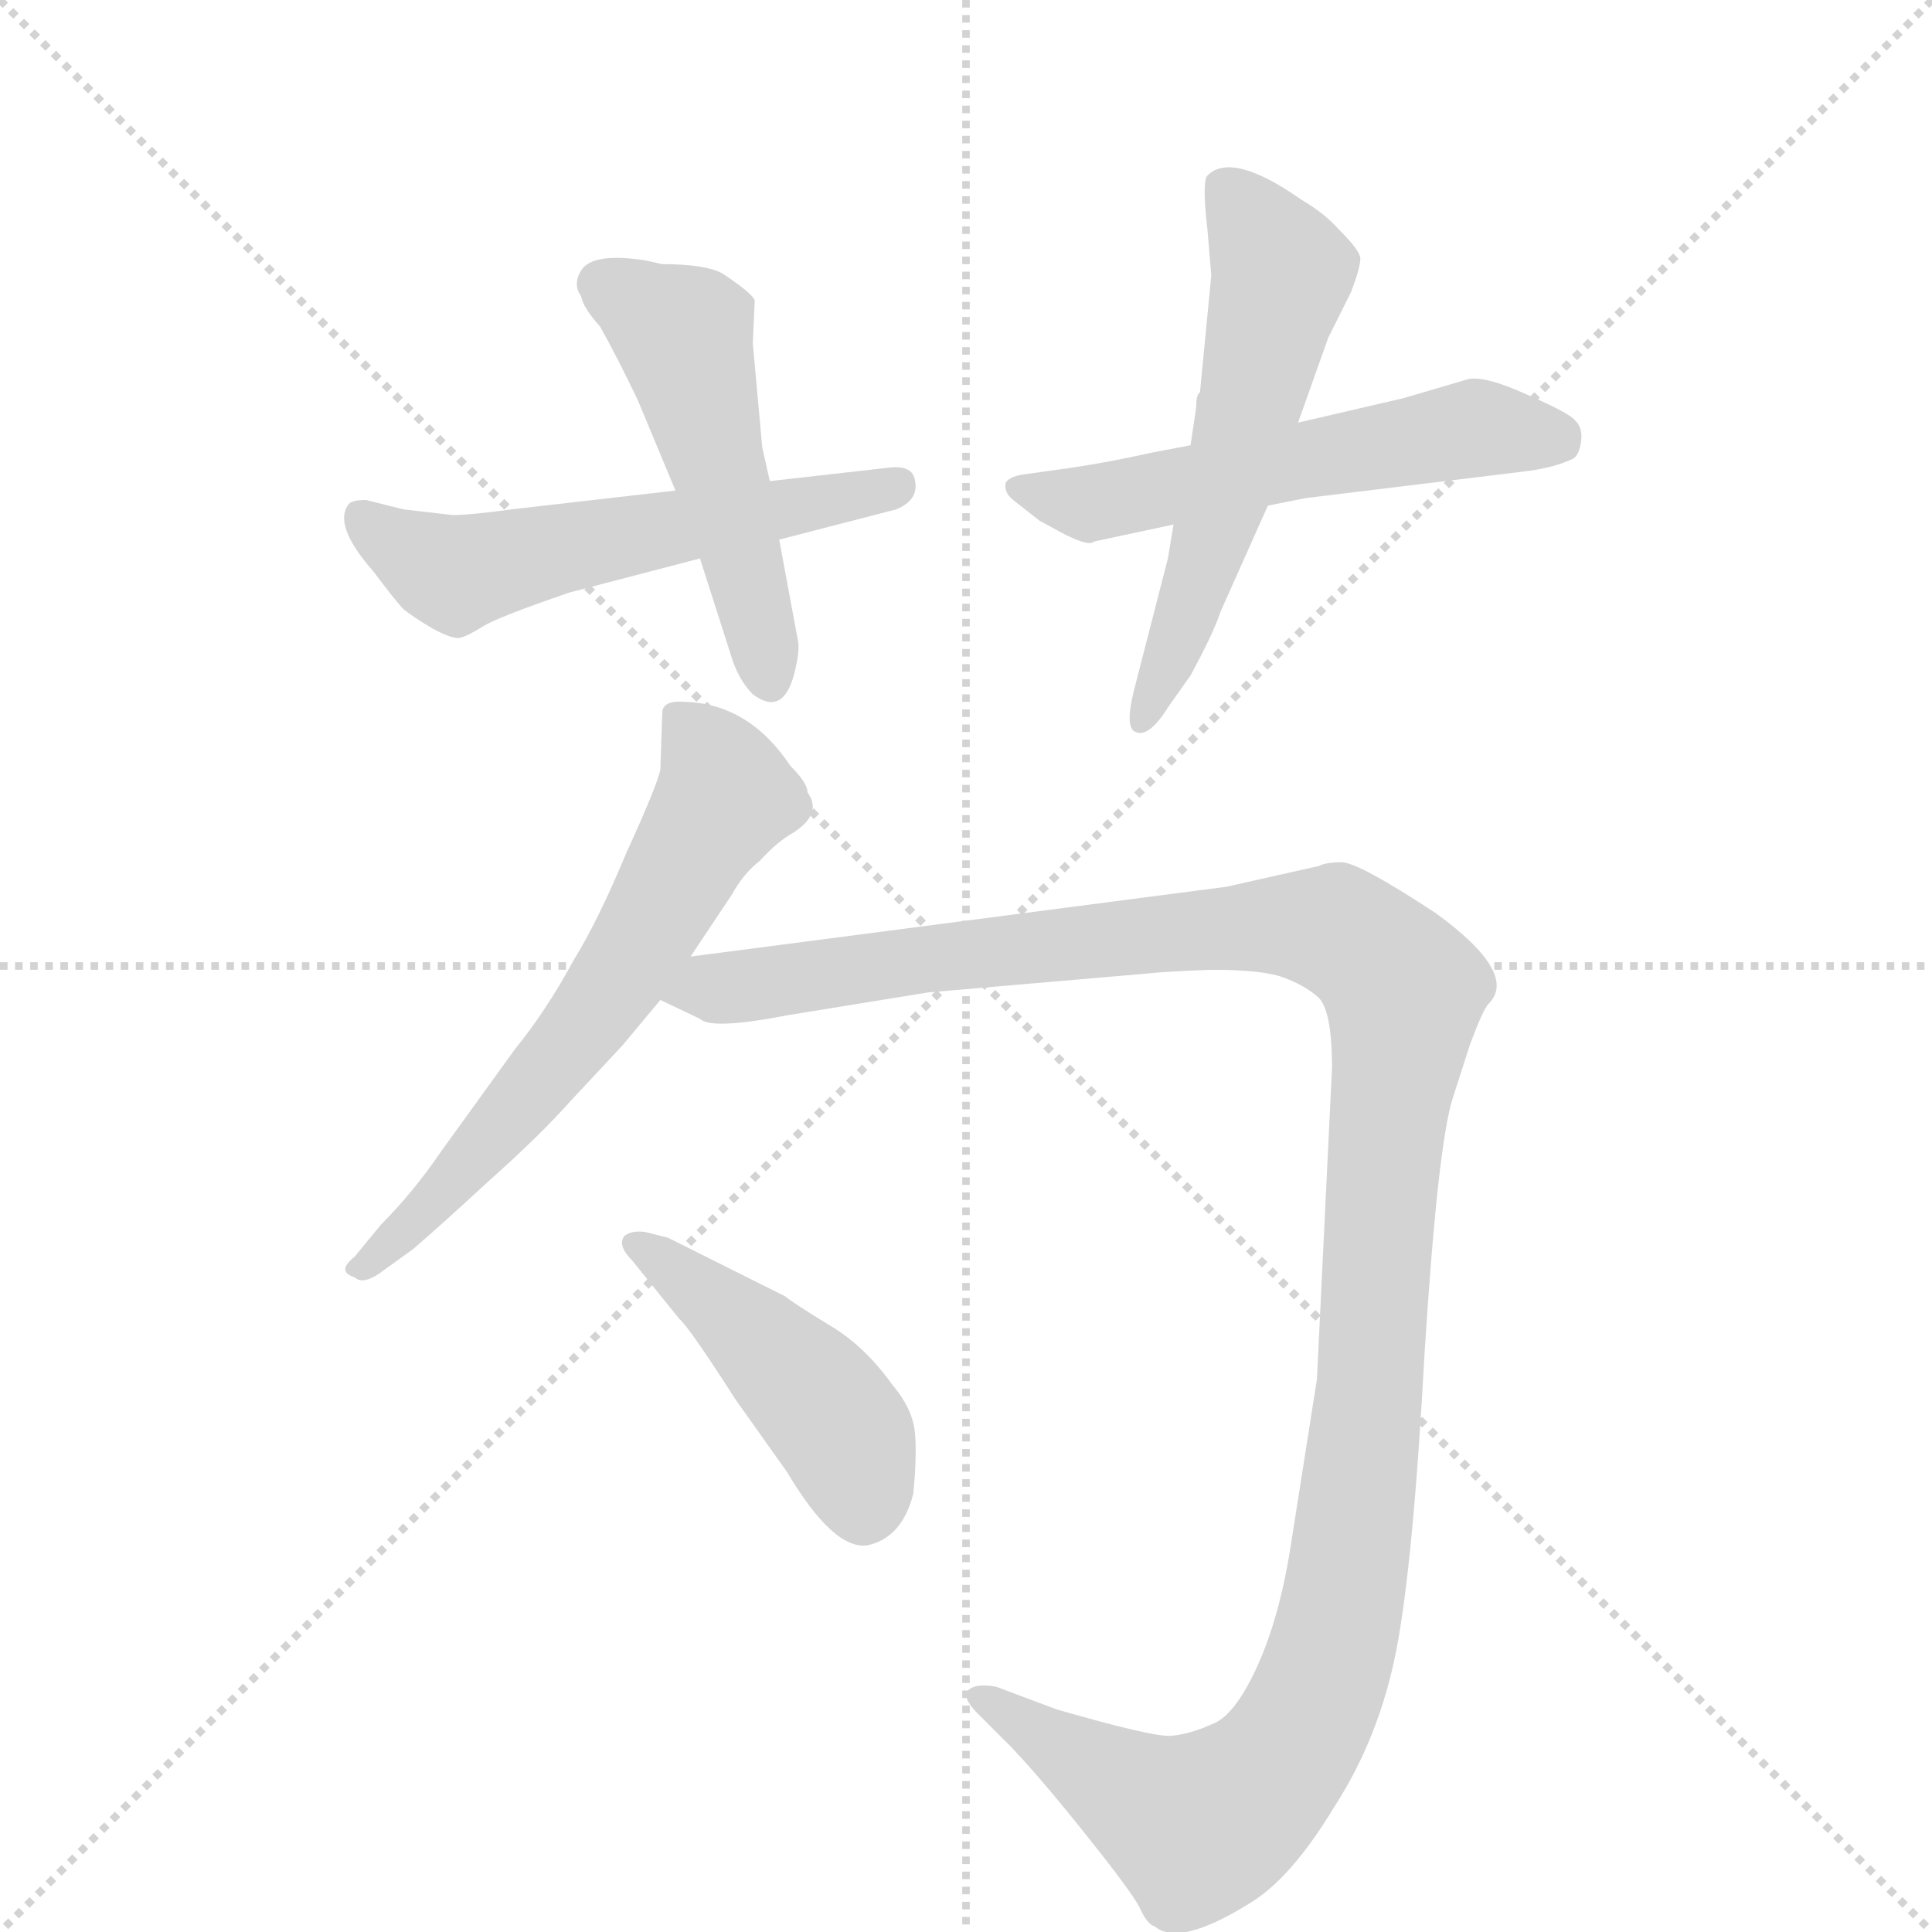 <svg version="1.1" viewBox="0 0 1024 1024" xmlns="http://www.w3.org/2000/svg">
  <g stroke="lightgray" stroke-dasharray="1,1" stroke-width="1" transform="scale(4, 4)">
    <line x1="0" y1="0" x2="256" y2="256"></line>
    <line x1="256" y1="0" x2="0" y2="256"></line>
    <line x1="128" y1="0" x2="128" y2="256"></line>
    <line x1="0" y1="128" x2="256" y2="128"></line>
  </g>
  <g transform="scale(1, -1) translate(0, -860)">
    <style type="text/css">
      
        @keyframes keyframes0 {
          from {
            stroke: blue;
            stroke-dashoffset: 553;
            stroke-width: 128;
          }
          64% {
            animation-timing-function: step-end;
            stroke: blue;
            stroke-dashoffset: 0;
            stroke-width: 128;
          }
          to {
            stroke: black;
            stroke-width: 1024;
          }
        }
        #make-me-a-hanzi-animation-0 {
          animation: keyframes0 0.7s both;
          animation-delay: 0s;
          animation-timing-function: linear;
        }
      
        @keyframes keyframes1 {
          from {
            stroke: blue;
            stroke-dashoffset: 495;
            stroke-width: 128;
          }
          62% {
            animation-timing-function: step-end;
            stroke: blue;
            stroke-dashoffset: 0;
            stroke-width: 128;
          }
          to {
            stroke: black;
            stroke-width: 1024;
          }
        }
        #make-me-a-hanzi-animation-1 {
          animation: keyframes1 0.653s both;
          animation-delay: 0.7s;
          animation-timing-function: linear;
        }
      
        @keyframes keyframes2 {
          from {
            stroke: blue;
            stroke-dashoffset: 544;
            stroke-width: 128;
          }
          64% {
            animation-timing-function: step-end;
            stroke: blue;
            stroke-dashoffset: 0;
            stroke-width: 128;
          }
          to {
            stroke: black;
            stroke-width: 1024;
          }
        }
        #make-me-a-hanzi-animation-2 {
          animation: keyframes2 0.693s both;
          animation-delay: 1.353s;
          animation-timing-function: linear;
        }
      
        @keyframes keyframes3 {
          from {
            stroke: blue;
            stroke-dashoffset: 562;
            stroke-width: 128;
          }
          65% {
            animation-timing-function: step-end;
            stroke: blue;
            stroke-dashoffset: 0;
            stroke-width: 128;
          }
          to {
            stroke: black;
            stroke-width: 1024;
          }
        }
        #make-me-a-hanzi-animation-3 {
          animation: keyframes3 0.707s both;
          animation-delay: 2.046s;
          animation-timing-function: linear;
        }
      
        @keyframes keyframes4 {
          from {
            stroke: blue;
            stroke-dashoffset: 614;
            stroke-width: 128;
          }
          67% {
            animation-timing-function: step-end;
            stroke: blue;
            stroke-dashoffset: 0;
            stroke-width: 128;
          }
          to {
            stroke: black;
            stroke-width: 1024;
          }
        }
        #make-me-a-hanzi-animation-4 {
          animation: keyframes4 0.75s both;
          animation-delay: 2.753s;
          animation-timing-function: linear;
        }
      
        @keyframes keyframes5 {
          from {
            stroke: blue;
            stroke-dashoffset: 1262;
            stroke-width: 128;
          }
          80% {
            animation-timing-function: step-end;
            stroke: blue;
            stroke-dashoffset: 0;
            stroke-width: 128;
          }
          to {
            stroke: black;
            stroke-width: 1024;
          }
        }
        #make-me-a-hanzi-animation-5 {
          animation: keyframes5 1.277s both;
          animation-delay: 3.503s;
          animation-timing-function: linear;
        }
      
        @keyframes keyframes6 {
          from {
            stroke: blue;
            stroke-dashoffset: 446;
            stroke-width: 128;
          }
          59% {
            animation-timing-function: step-end;
            stroke: blue;
            stroke-dashoffset: 0;
            stroke-width: 128;
          }
          to {
            stroke: black;
            stroke-width: 1024;
          }
        }
        #make-me-a-hanzi-animation-6 {
          animation: keyframes6 0.613s both;
          animation-delay: 4.78s;
          animation-timing-function: linear;
        }
      
    </style>
    
      <path d="M 358 600 L 271 590 Q 249 587 240 587 L 214 590 L 194 595 Q 187 595 185 593 Q 176 582 198 557 Q 210 541 214 537 Q 219 533 229 527 Q 240 521 244 522 Q 248 523 256 528 Q 264 533 302 546 L 371 564 L 413 574 L 475 590 Q 487 595 485 605 Q 484 614 470 612 L 408 605 L 358 600 Z" fill="lightgray"></path>
    
      <path d="M 351 720 L 342 722 Q 316 726 309 718 Q 303 710 308 703 Q 309 697 318 687 Q 327 671 338 648 L 358 600 L 371 564 L 387 514 Q 391 500 399 492 Q 415 480 421 503 Q 424 515 423 520 L 413 574 L 408 605 L 404 623 L 399 678 L 400 700 Q 401 703 383 715 Q 374 720 351 720 Z" fill="lightgray"></path>
    
      <path d="M 631 624 L 610 620 Q 583 614 560 611 L 546 609 Q 535 608 533 604 Q 532 599 537 595 L 551 584 L 562 578 Q 577 570 580 573 L 622 582 L 672 592 L 692 596 L 807 610 Q 824 612 834 617 Q 837 619 838 626 Q 839 633 835 637 Q 832 641 809 651 Q 787 661 778 659 L 744 649 L 688 636 L 631 624 Z" fill="lightgray"></path>
    
      <path d="M 640 767 Q 637 764 640 738 L 642 714 L 636 652 Q 634 651 634 644 L 631 624 L 622 582 L 619 564 L 601 494 Q 596 474 602 472 Q 609 469 619 485 L 631 502 Q 643 524 647 536 L 672 592 L 688 636 L 704 681 L 716 705 Q 721 718 721 723 Q 721 727 710 738 Q 702 747 690 754 Q 653 780 640 767 Z" fill="lightgray"></path>
    
      <path d="M 351 482 L 350 452 Q 348 443 332 408 Q 317 372 304 351 Q 290 325 273 304 L 234 250 Q 219 228 202 211 L 188 194 Q 178 186 188 183 Q 192 179 201 185 L 219 198 Q 233 210 259 234 Q 286 258 302 276 L 330 306 L 350 330 L 366 353 L 388 386 Q 394 397 403 404 Q 412 414 421 419 Q 436 429 428 440 Q 428 445 419 454 Q 397 487 363 488 Q 351 489 351 482 Z" fill="lightgray"></path>
    
      <path d="M 350 330 L 371 320 Q 377 314 418 322 L 492 334 L 608 344 Q 616 345 642 346 Q 669 346 680 342 Q 691 338 698 332 Q 706 326 706 294 L 698 129 L 684 40 Q 678 2 666 -24 Q 654 -50 642 -54 Q 631 -59 621 -60 Q 612 -61 560 -46 L 528 -34 Q 517 -32 513 -36 Q 510 -40 518 -48 L 536 -66 Q 553 -84 576 -113 Q 600 -143 604 -151 Q 608 -160 612 -161 Q 625 -172 662 -149 Q 684 -136 707 -98 Q 731 -61 740 -15 Q 749 31 755 142 Q 762 253 770 278 L 779 306 Q 786 325 789 328 Q 805 344 761 376 Q 720 403 711 403 Q 703 403 699 401 L 650 390 L 366 353 C 336 349 322 342 350 330 Z" fill="lightgray"></path>
    
      <path d="M 354 204 L 342 207 Q 335 208 331 205 Q 327 200 335 192 L 360 161 Q 365 157 390 118 L 417 80 Q 442 38 460 41 Q 478 45 484 68 Q 486 87 485 100 Q 484 113 473 126 Q 458 147 439 158 Q 421 169 416 173 L 354 204 Z" fill="lightgray"></path>
    
    
      <clipPath id="make-me-a-hanzi-clip-0">
        <path d="M 358 600 L 271 590 Q 249 587 240 587 L 214 590 L 194 595 Q 187 595 185 593 Q 176 582 198 557 Q 210 541 214 537 Q 219 533 229 527 Q 240 521 244 522 Q 248 523 256 528 Q 264 533 302 546 L 371 564 L 413 574 L 475 590 Q 487 595 485 605 Q 484 614 470 612 L 408 605 L 358 600 Z"></path>
      </clipPath>
      <path clip-path="url(#make-me-a-hanzi-clip-0)" d="M 191 586 L 241 556 L 475 603" fill="none" id="make-me-a-hanzi-animation-0" stroke-dasharray="425 850" stroke-linecap="round"></path>
    
      <clipPath id="make-me-a-hanzi-clip-1">
        <path d="M 351 720 L 342 722 Q 316 726 309 718 Q 303 710 308 703 Q 309 697 318 687 Q 327 671 338 648 L 358 600 L 371 564 L 387 514 Q 391 500 399 492 Q 415 480 421 503 Q 424 515 423 520 L 413 574 L 408 605 L 404 623 L 399 678 L 400 700 Q 401 703 383 715 Q 374 720 351 720 Z"></path>
      </clipPath>
      <path clip-path="url(#make-me-a-hanzi-clip-1)" d="M 318 710 L 362 682 L 408 501" fill="none" id="make-me-a-hanzi-animation-1" stroke-dasharray="367 734" stroke-linecap="round"></path>
    
      <clipPath id="make-me-a-hanzi-clip-2">
        <path d="M 631 624 L 610 620 Q 583 614 560 611 L 546 609 Q 535 608 533 604 Q 532 599 537 595 L 551 584 L 562 578 Q 577 570 580 573 L 622 582 L 672 592 L 692 596 L 807 610 Q 824 612 834 617 Q 837 619 838 626 Q 839 633 835 637 Q 832 641 809 651 Q 787 661 778 659 L 744 649 L 688 636 L 631 624 Z"></path>
      </clipPath>
      <path clip-path="url(#make-me-a-hanzi-clip-2)" d="M 541 602 L 576 593 L 780 633 L 824 627" fill="none" id="make-me-a-hanzi-animation-2" stroke-dasharray="416 832" stroke-linecap="round"></path>
    
      <clipPath id="make-me-a-hanzi-clip-3">
        <path d="M 640 767 Q 637 764 640 738 L 642 714 L 636 652 Q 634 651 634 644 L 631 624 L 622 582 L 619 564 L 601 494 Q 596 474 602 472 Q 609 469 619 485 L 631 502 Q 643 524 647 536 L 672 592 L 688 636 L 704 681 L 716 705 Q 721 718 721 723 Q 721 727 710 738 Q 702 747 690 754 Q 653 780 640 767 Z"></path>
      </clipPath>
      <path clip-path="url(#make-me-a-hanzi-clip-3)" d="M 648 761 L 680 715 L 649 594 L 605 477" fill="none" id="make-me-a-hanzi-animation-3" stroke-dasharray="434 868" stroke-linecap="round"></path>
    
      <clipPath id="make-me-a-hanzi-clip-4">
        <path d="M 351 482 L 350 452 Q 348 443 332 408 Q 317 372 304 351 Q 290 325 273 304 L 234 250 Q 219 228 202 211 L 188 194 Q 178 186 188 183 Q 192 179 201 185 L 219 198 Q 233 210 259 234 Q 286 258 302 276 L 330 306 L 350 330 L 366 353 L 388 386 Q 394 397 403 404 Q 412 414 421 419 Q 436 429 428 440 Q 428 445 419 454 Q 397 487 363 488 Q 351 489 351 482 Z"></path>
      </clipPath>
      <path clip-path="url(#make-me-a-hanzi-clip-4)" d="M 362 474 L 385 438 L 341 362 L 256 251 L 194 189" fill="none" id="make-me-a-hanzi-animation-4" stroke-dasharray="486 972" stroke-linecap="round"></path>
    
      <clipPath id="make-me-a-hanzi-clip-5">
        <path d="M 350 330 L 371 320 Q 377 314 418 322 L 492 334 L 608 344 Q 616 345 642 346 Q 669 346 680 342 Q 691 338 698 332 Q 706 326 706 294 L 698 129 L 684 40 Q 678 2 666 -24 Q 654 -50 642 -54 Q 631 -59 621 -60 Q 612 -61 560 -46 L 528 -34 Q 517 -32 513 -36 Q 510 -40 518 -48 L 536 -66 Q 553 -84 576 -113 Q 600 -143 604 -151 Q 608 -160 612 -161 Q 625 -172 662 -149 Q 684 -136 707 -98 Q 731 -61 740 -15 Q 749 31 755 142 Q 762 253 770 278 L 779 306 Q 786 325 789 328 Q 805 344 761 376 Q 720 403 711 403 Q 703 403 699 401 L 650 390 L 366 353 C 336 349 322 342 350 330 Z"></path>
      </clipPath>
      <path clip-path="url(#make-me-a-hanzi-clip-5)" d="M 358 333 L 502 354 L 674 370 L 708 367 L 744 336 L 713 16 L 686 -62 L 659 -93 L 634 -108 L 521 -40" fill="none" id="make-me-a-hanzi-animation-5" stroke-dasharray="1134 2268" stroke-linecap="round"></path>
    
      <clipPath id="make-me-a-hanzi-clip-6">
        <path d="M 354 204 L 342 207 Q 335 208 331 205 Q 327 200 335 192 L 360 161 Q 365 157 390 118 L 417 80 Q 442 38 460 41 Q 478 45 484 68 Q 486 87 485 100 Q 484 113 473 126 Q 458 147 439 158 Q 421 169 416 173 L 354 204 Z"></path>
      </clipPath>
      <path clip-path="url(#make-me-a-hanzi-clip-6)" d="M 338 200 L 388 163 L 433 119 L 450 94 L 458 60" fill="none" id="make-me-a-hanzi-animation-6" stroke-dasharray="318 636" stroke-linecap="round"></path>
    
  </g>
</svg>